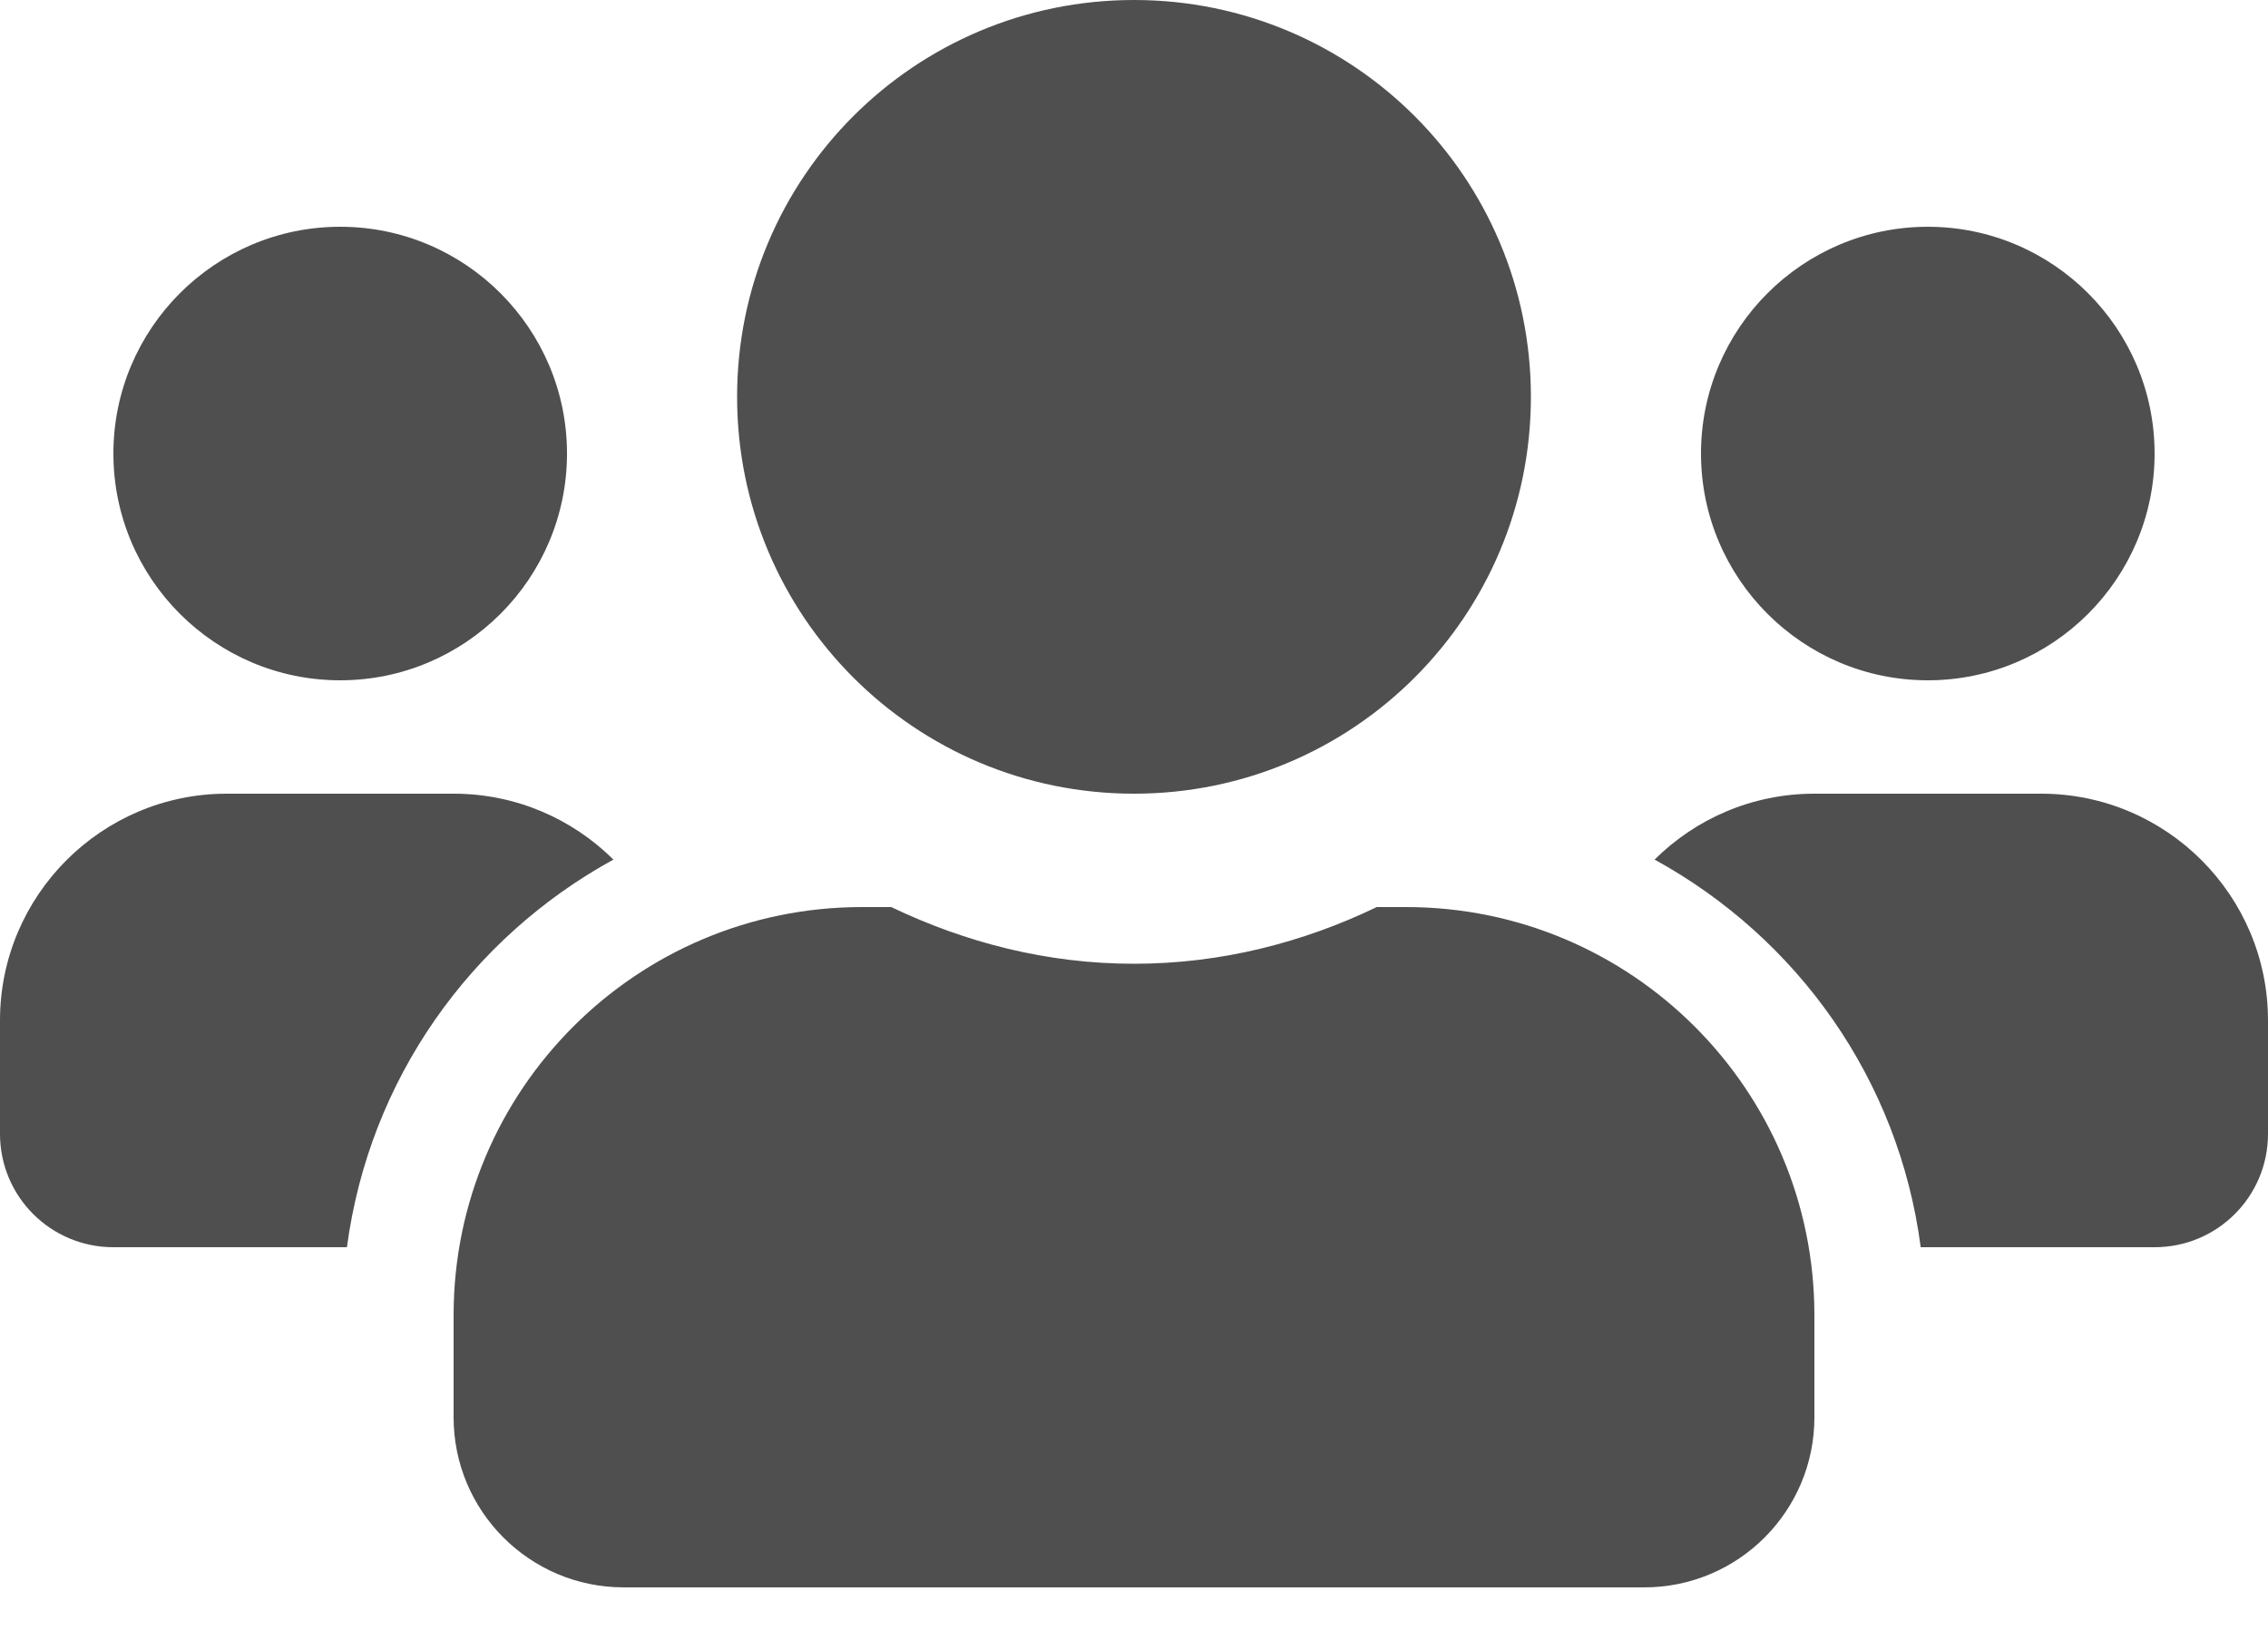 <svg width="32" height="23" viewBox="0 0 32 23" fill="none" xmlns="http://www.w3.org/2000/svg">
<path d="M4.8 9.6C6.565 9.6 8 8.165 8 6.4C8 4.635 6.565 3.2 4.8 3.2C3.035 3.2 1.6 4.635 1.6 6.4C1.6 8.165 3.035 9.6 4.8 9.6ZM27.2 9.6C28.965 9.6 30.4 8.165 30.4 6.4C30.4 4.635 28.965 3.2 27.2 3.2C25.435 3.2 24 4.635 24 6.4C24 8.165 25.435 9.6 27.2 9.6ZM28.8 11.2H25.6C24.72 11.2 23.925 11.555 23.345 12.13C25.36 13.235 26.79 15.23 27.1 17.6H30.4C31.285 17.6 32 16.885 32 16V14.4C32 12.635 30.565 11.2 28.8 11.2ZM16 11.2C19.095 11.2 21.6 8.695 21.6 5.6C21.6 2.505 19.095 0 16 0C12.905 0 10.4 2.505 10.4 5.6C10.4 8.695 12.905 11.2 16 11.2ZM19.84 12.8H19.425C18.385 13.3 17.23 13.6 16 13.6C14.77 13.6 13.62 13.3 12.575 12.8H12.16C8.98 12.8 6.4 15.38 6.4 18.56V20C6.4 21.325 7.475 22.4 8.8 22.4H23.2C24.525 22.4 25.6 21.325 25.6 20V18.56C25.6 15.38 23.02 12.8 19.84 12.8ZM8.655 12.13C8.075 11.555 7.28 11.2 6.4 11.2H3.2C1.435 11.2 0 12.635 0 14.4V16C0 16.885 0.715 17.6 1.6 17.6H4.895C5.21 15.23 6.64 13.235 8.655 12.13Z" fill="#4F4F4F"/>
</svg>
